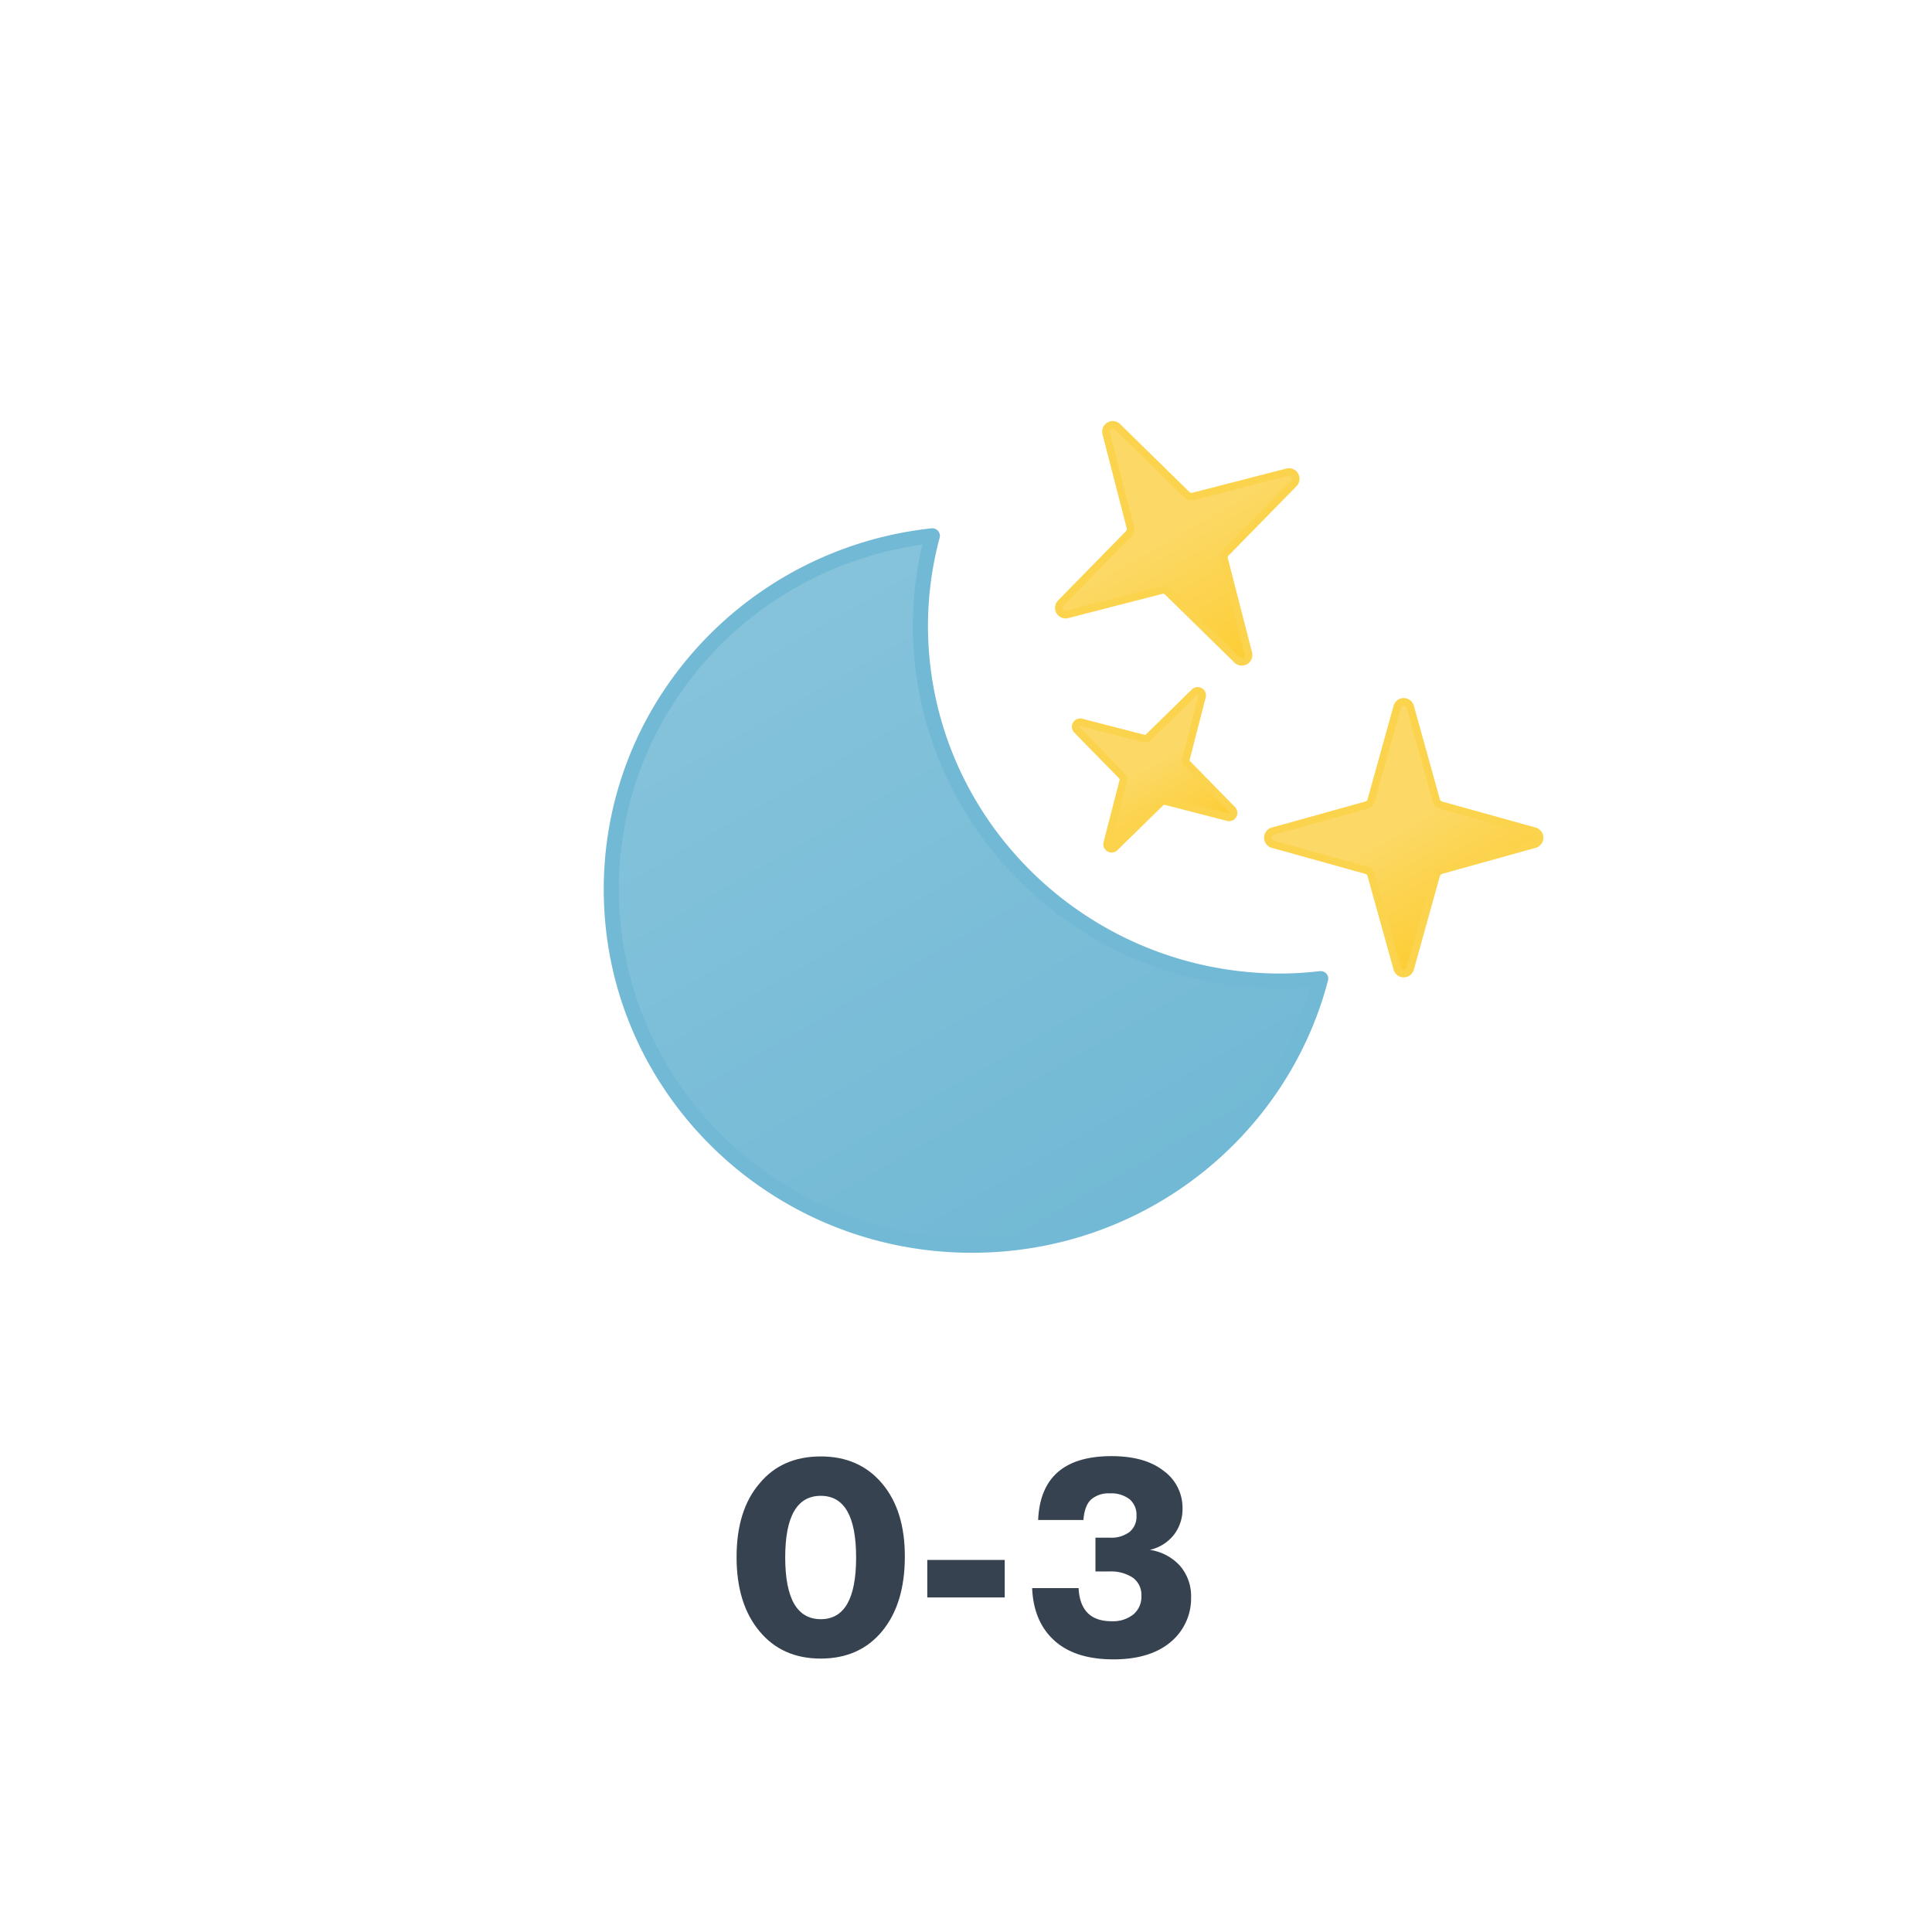 <svg xmlns="http://www.w3.org/2000/svg" xmlns:xlink="http://www.w3.org/1999/xlink" viewBox="0 0 512 512"><defs><linearGradient id="a" x1="38.56" y1="20.53" x2="133.16" y2="184.39" gradientUnits="userSpaceOnUse"><stop offset="0" stop-color="#86c3db"/><stop offset="1" stop-color="#72b9d5"/></linearGradient><linearGradient id="b" x1="294" y1="112.82" x2="330" y2="175.18" gradientUnits="userSpaceOnUse"><stop offset="0" stop-color="#fcd966"/><stop offset="0.45" stop-color="#fcd966"/><stop offset="1" stop-color="#fccd34"/></linearGradient><linearGradient id="c" x1="295.52" y1="185.86" x2="316.48" y2="222.14" xlink:href="#b"/><linearGradient id="d" x1="356.29" y1="194.78" x2="387.71" y2="249.22" xlink:href="#b"/><symbol id="e" viewBox="0 0 192 192"><path d="M179.5,120c-52.79,0-95.58-42.22-95.58-94.3A92.8,92.8,0,0,1,87.08,2C39.24,7.16,2,47.13,2,95.7,2,147.78,44.79,190,97.58,190c44.49,0,81.77-30,92.42-70.65A95.81,95.81,0,0,1,179.5,120Z" stroke="#72b9d5" stroke-linecap="round" stroke-linejoin="round" stroke-width="4" fill="url(#a)"/></symbol></defs><path d="M233.79,432.27q-6,7.26-16.27,7.27t-16.27-7.27q-6.06-7.27-6.05-19.66t6.05-19.44q5.9-7.2,16.27-7.2,10.22,0,16.27,7.2t6,19.44Q239.77,425,233.79,432.27Zm-16.27-3.17q9.36,0,9.36-16.35t-9.36-16.34q-9.44,0-9.43,16.34T217.52,429.1Z" fill="#374251"/><path d="M266.26,423.34H245.74V413.4h20.52Z" fill="#374251"/><path d="M304.71,410.73a13.41,13.41,0,0,1,8.06,4.29,12.3,12.3,0,0,1,2.88,8.32,15,15,0,0,1-5.4,11.8q-5.47,4.61-15.19,4.61-10.15,0-15.66-5t-5.87-13.89h12.31q.44,8.78,8.72,8.78a8.67,8.67,0,0,0,5.79-1.8,6.07,6.07,0,0,0,2.13-4.9,5.63,5.63,0,0,0-2.24-4.82,10.48,10.48,0,0,0-6.33-1.66h-3.6V407.5h3.81a8,8,0,0,0,5.22-1.52,5.24,5.24,0,0,0,1.84-4.32,5.36,5.36,0,0,0-1.84-4.35,7.87,7.87,0,0,0-5.22-1.55,7.05,7.05,0,0,0-5,1.65q-1.72,1.66-2,5.41H275.12q.72-16.92,19.44-16.93,8.85,0,13.82,3.9a12.08,12.08,0,0,1,5,9.93,11.13,11.13,0,0,1-2.27,7A11.31,11.31,0,0,1,304.71,410.73Z" fill="#374251"/><path d="M282.83,162.84l24.93-6.42a1.78,1.78,0,0,1,1.71.46l18.37,18a1.8,1.8,0,0,0,3-1.73l-6.42-24.93a1.78,1.78,0,0,1,.46-1.71l18-18.37a1.8,1.8,0,0,0-1.73-3l-24.93,6.42a1.78,1.78,0,0,1-1.71-.46l-18.37-18a1.8,1.8,0,0,0-3,1.73l6.42,24.93a1.78,1.78,0,0,1-.46,1.71l-18,18.37A1.8,1.8,0,0,0,282.83,162.84Z" stroke="#fcd34d" stroke-linecap="round" stroke-linejoin="round" stroke-width="2" fill="url(#b)"/><path d="M285.4,193.44l12,12.25a1.19,1.19,0,0,1,.3,1.14l-4.28,16.62a1.2,1.2,0,0,0,2,1.15l12.25-12a1.19,1.19,0,0,1,1.14-.3l16.62,4.28a1.2,1.2,0,0,0,1.15-2l-12-12.25a1.19,1.19,0,0,1-.3-1.14l4.28-16.62a1.2,1.2,0,0,0-2-1.15l-12.25,12a1.19,1.19,0,0,1-1.14.3l-16.62-4.28A1.2,1.2,0,0,0,285.4,193.44Z" stroke="#fcd34d" stroke-linecap="round" stroke-linejoin="round" stroke-width="2" fill="url(#c)"/><path d="M337.32,223.73l24.8,6.9a1.83,1.83,0,0,1,1.25,1.25l6.9,24.8a1.79,1.79,0,0,0,3.46,0l6.9-24.8a1.83,1.83,0,0,1,1.25-1.25l24.8-6.9a1.79,1.79,0,0,0,0-3.46l-24.8-6.9a1.83,1.83,0,0,1-1.25-1.25l-6.9-24.8a1.79,1.79,0,0,0-3.46,0l-6.9,24.8a1.83,1.83,0,0,1-1.25,1.25l-24.8,6.9A1.79,1.79,0,0,0,337.32,223.73Z" stroke="#fcd34d" stroke-linecap="round" stroke-linejoin="round" stroke-width="2" fill="url(#d)"/><use width="192" height="192" transform="translate(160 140)" xlink:href="#e"/></svg>